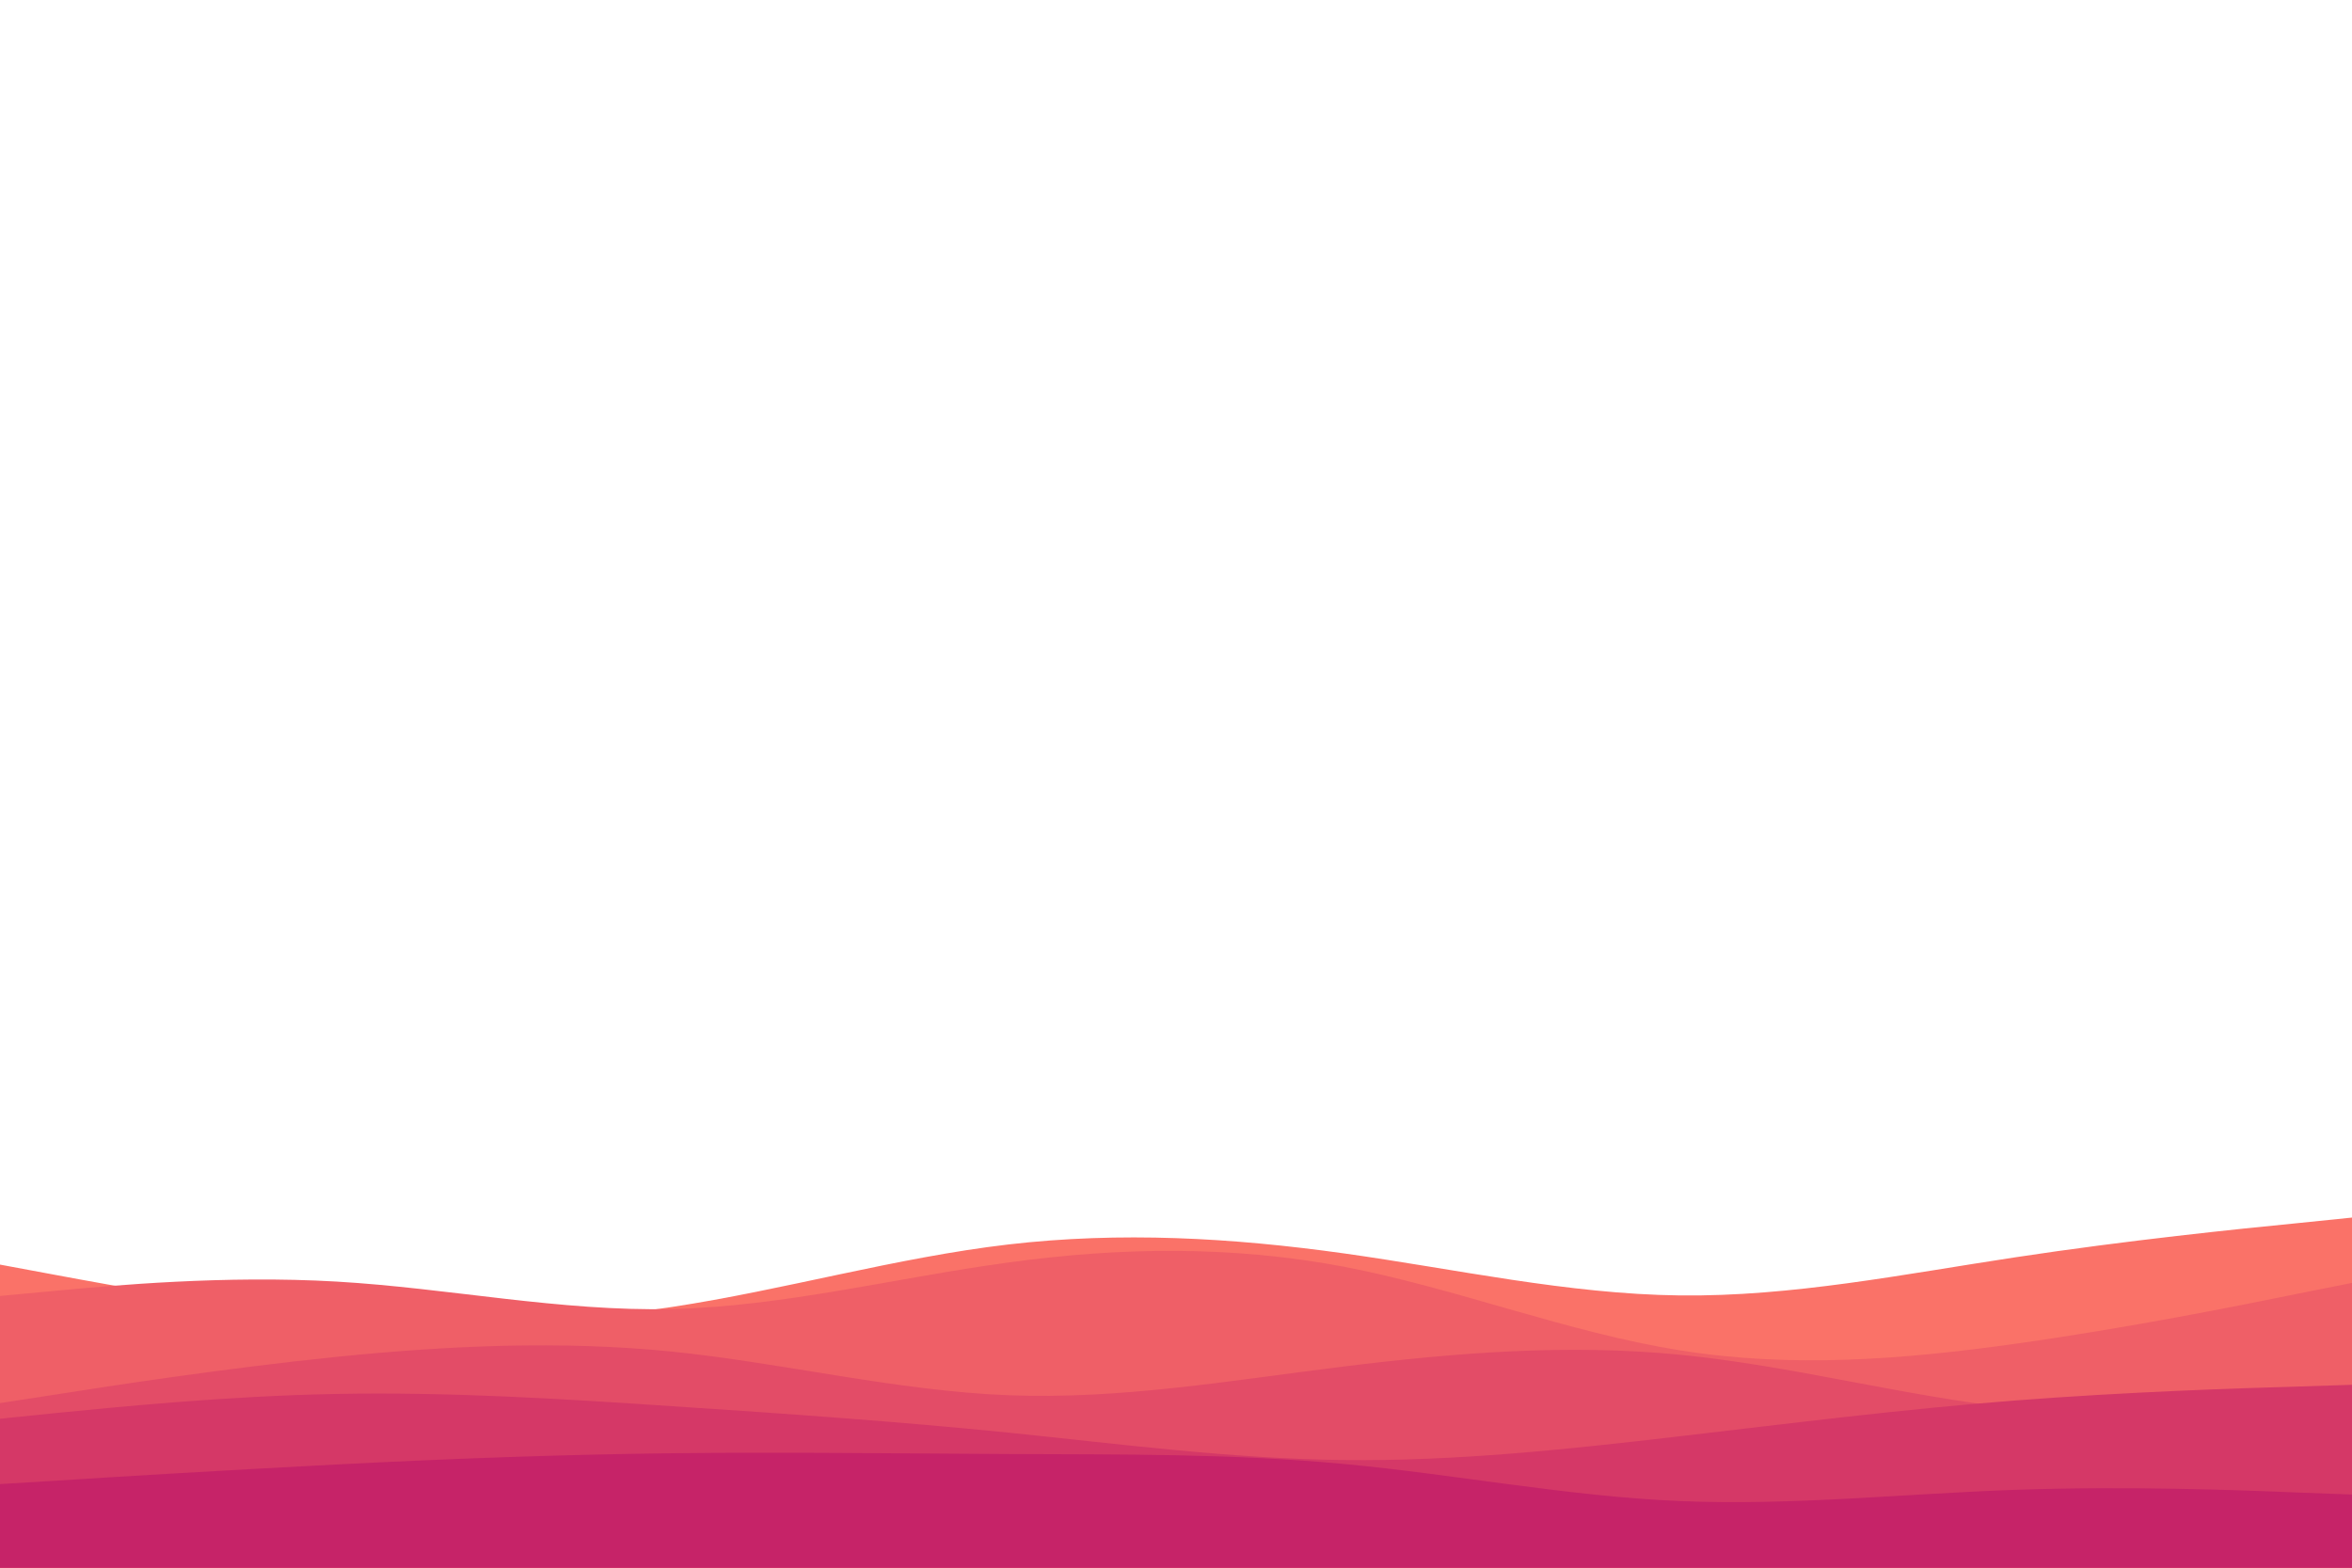 <svg id="visual" viewBox="0 0 900 600" width="900" height="600" xmlns="http://www.w3.org/2000/svg" xmlns:xlink="http://www.w3.org/1999/xlink" version="1.1"><path d="M0 484L21.5 488C43 492 86 500 128.8 503.7C171.7 507.3 214.3 506.7 257.2 500.2C300 493.7 343 481.3 385.8 476.3C428.7 471.3 471.3 473.7 514.2 479.7C557 485.7 600 495.3 642.8 495.8C685.7 496.3 728.3 487.7 771.2 481.2C814 474.7 857 470.3 878.5 468.2L900 466L900 601L878.5 601C857 601 814 601 771.2 601C728.3 601 685.7 601 642.8 601C600 601 557 601 514.2 601C471.3 601 428.7 601 385.8 601C343 601 300 601 257.2 601C214.3 601 171.7 601 128.8 601C86 601 43 601 21.5 601L0 601Z" fill="#fa7268"></path><path d="M0 496L21.5 494C43 492 86 488 128.8 490.5C171.7 493 214.3 502 257.2 501C300 500 343 489 385.8 483.2C428.7 477.3 471.3 476.7 514.2 484.8C557 493 600 510 642.8 516.8C685.7 523.7 728.3 520.3 771.2 514.3C814 508.3 857 499.7 878.5 495.3L900 491L900 601L878.5 601C857 601 814 601 771.2 601C728.3 601 685.7 601 642.8 601C600 601 557 601 514.2 601C471.3 601 428.7 601 385.8 601C343 601 300 601 257.2 601C214.3 601 171.7 601 128.8 601C86 601 43 601 21.5 601L0 601Z" fill="#ef5f67"></path><path d="M0 537L21.5 533.7C43 530.3 86 523.7 128.8 519.3C171.7 515 214.3 513 257.2 517.3C300 521.7 343 532.3 385.8 534C428.7 535.7 471.3 528.3 514.2 523C557 517.7 600 514.3 642.8 518.5C685.7 522.7 728.3 534.3 771.2 539C814 543.7 857 541.3 878.5 540.2L900 539L900 601L878.5 601C857 601 814 601 771.2 601C728.3 601 685.7 601 642.8 601C600 601 557 601 514.2 601C471.3 601 428.7 601 385.8 601C343 601 300 601 257.2 601C214.3 601 171.7 601 128.8 601C86 601 43 601 21.5 601L0 601Z" fill="#e34c67"></path><path d="M0 543L21.5 540.8C43 538.7 86 534.3 128.8 533.5C171.7 532.7 214.3 535.3 257.2 538.2C300 541 343 544 385.8 548.3C428.7 552.7 471.3 558.3 514.2 558.8C557 559.3 600 554.7 642.8 549.7C685.7 544.7 728.3 539.3 771.2 536C814 532.7 857 531.3 878.5 530.7L900 530L900 601L878.5 601C857 601 814 601 771.2 601C728.3 601 685.7 601 642.8 601C600 601 557 601 514.2 601C471.3 601 428.7 601 385.8 601C343 601 300 601 257.2 601C214.3 601 171.7 601 128.8 601C86 601 43 601 21.5 601L0 601Z" fill="#d53867"></path><path d="M0 568L21.5 566.7C43 565.3 86 562.7 128.8 560.5C171.7 558.3 214.3 556.7 257.2 556.2C300 555.7 343 556.3 385.8 556.5C428.7 556.7 471.3 556.3 514.2 560.3C557 564.3 600 572.7 642.8 574.5C685.7 576.3 728.3 571.7 771.2 570.2C814 568.7 857 570.3 878.5 571.2L900 572L900 601L878.5 601C857 601 814 601 771.2 601C728.3 601 685.7 601 642.8 601C600 601 557 601 514.2 601C471.3 601 428.7 601 385.8 601C343 601 300 601 257.2 601C214.3 601 171.7 601 128.8 601C86 601 43 601 21.5 601L0 601Z" fill="#c62368"></path></svg>